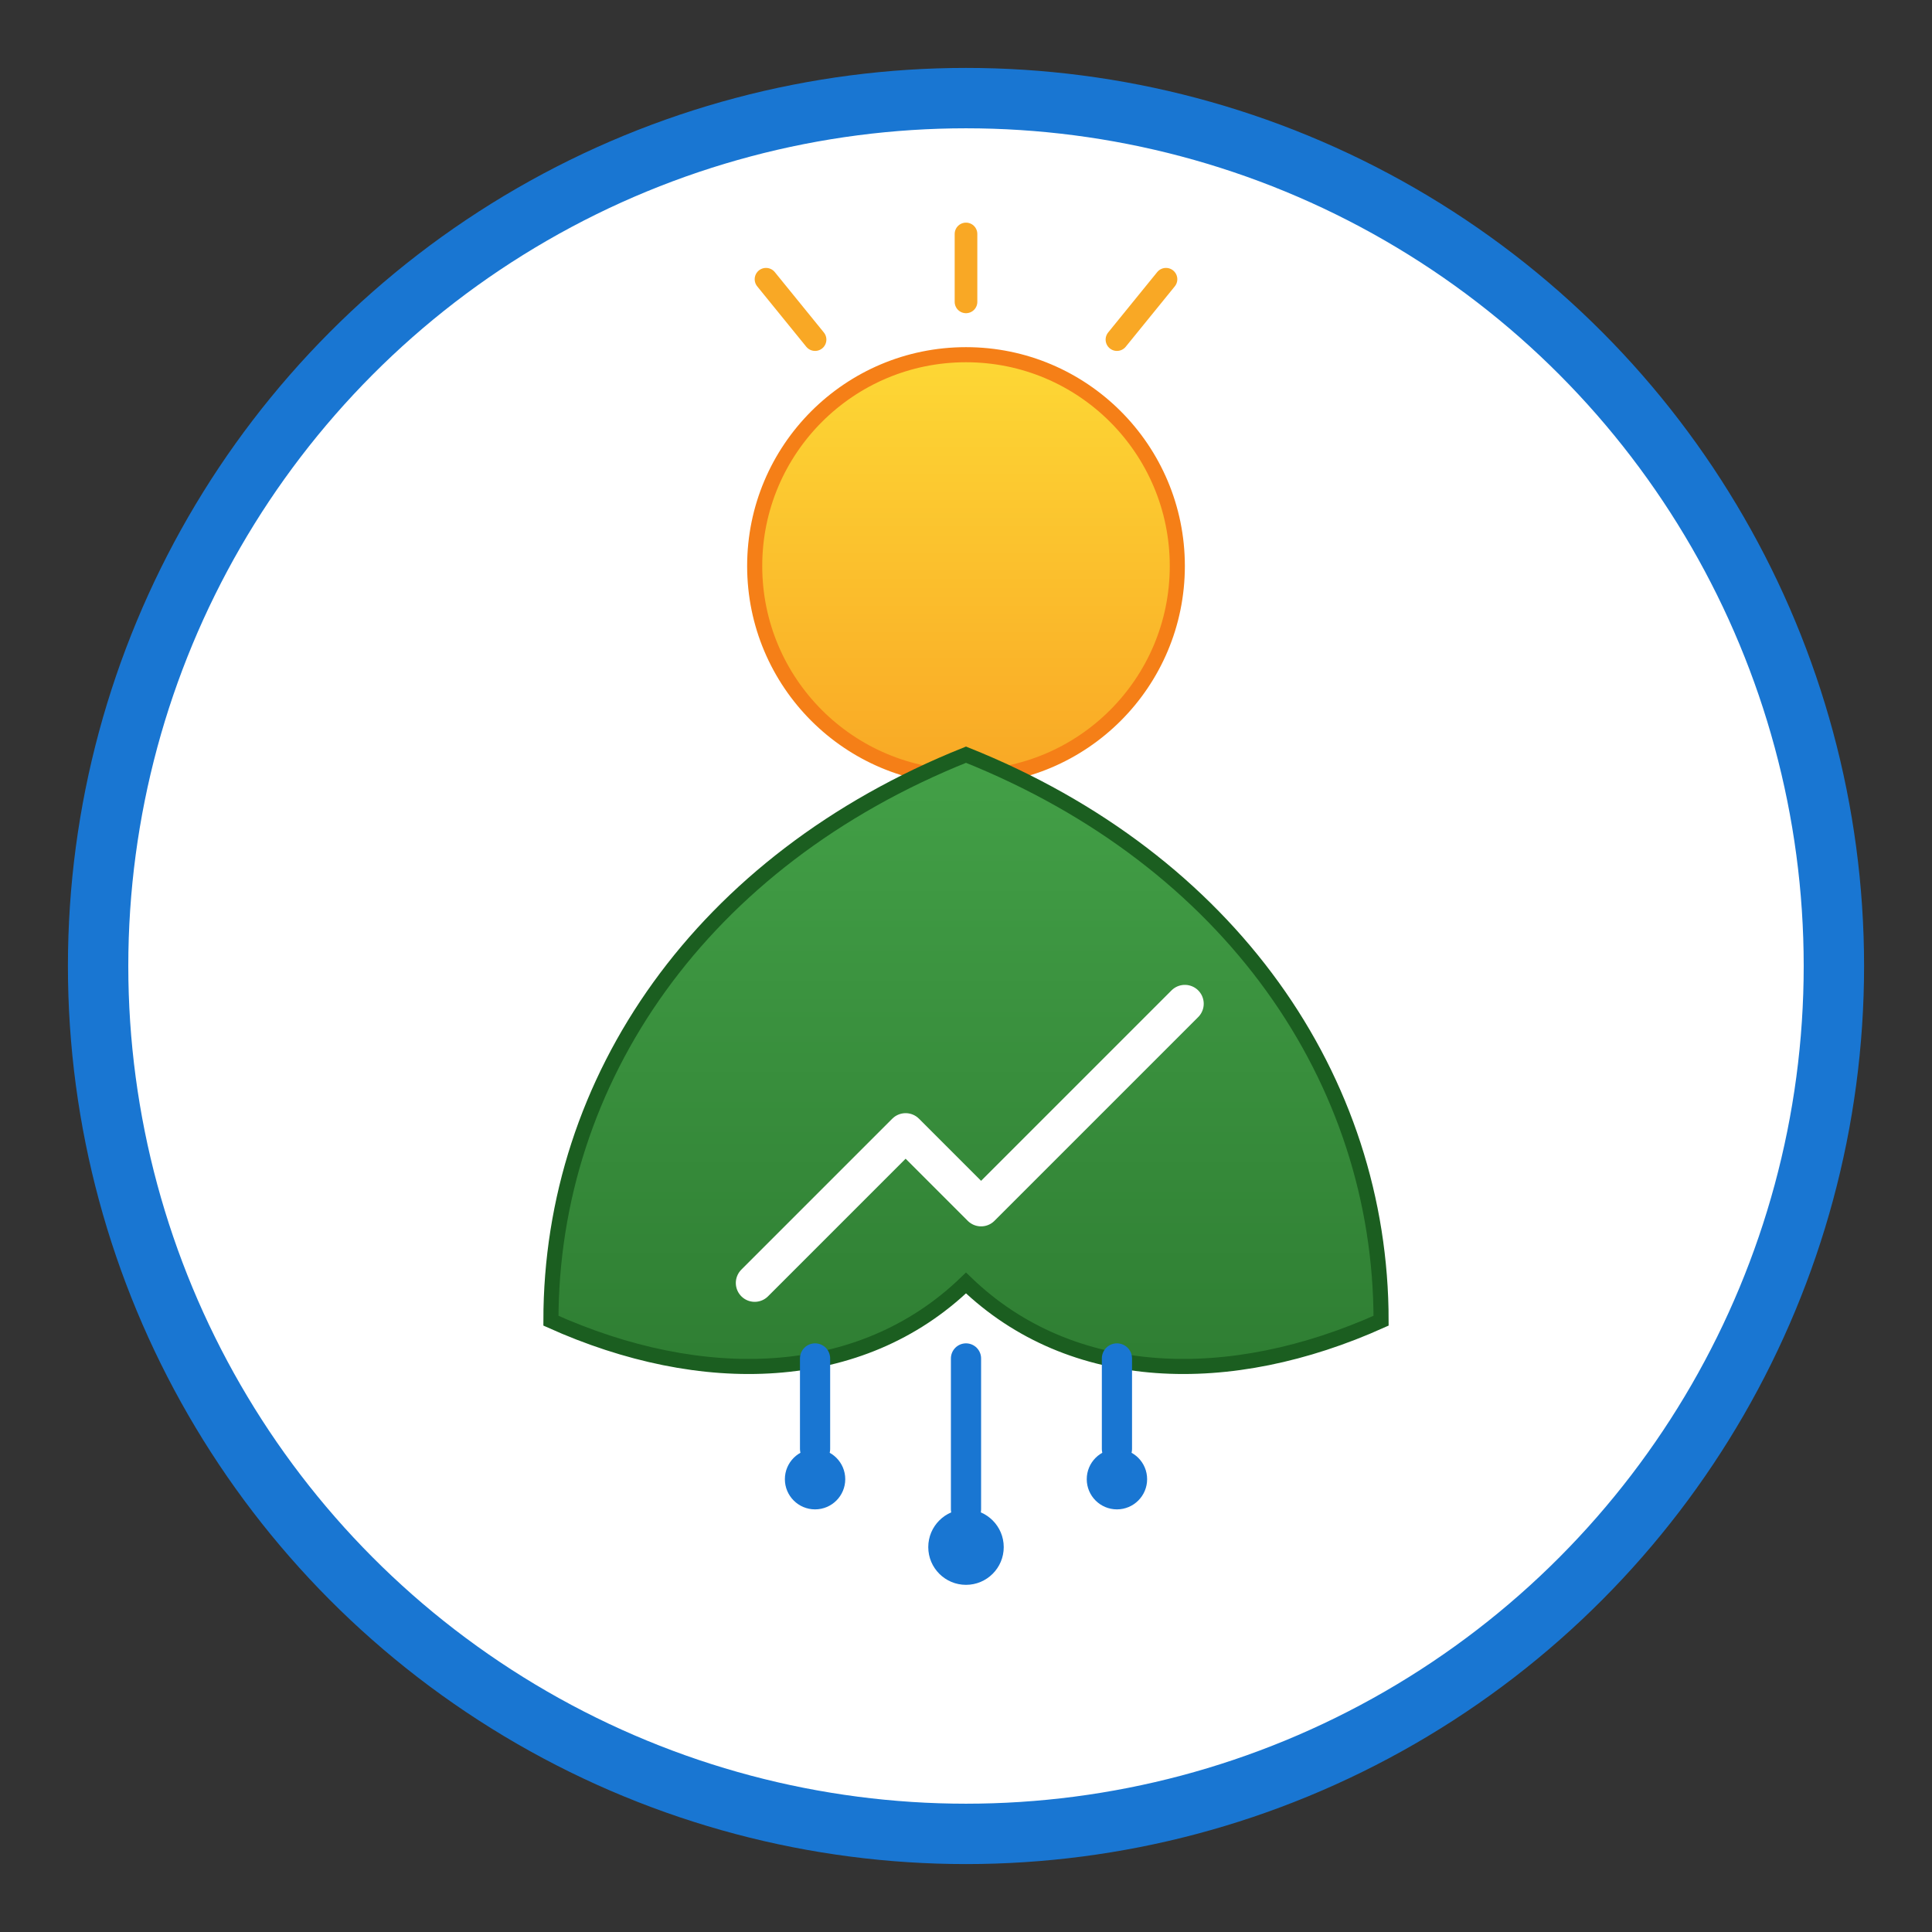 <?xml version="1.0" encoding="UTF-8"?>
<svg xmlns="http://www.w3.org/2000/svg" viewBox="0 0 512 512" width="512" height="512" role="img" aria-labelledby="title desc">
  <rect x="0" y="0" width="512" height="512" fill="#333333" stroke="none"/>
  <title id="title">Kheti Sahayak Mark</title>
  <desc id="desc">A circular agritech emblem combining a leaf, sun, and circuit lines</desc>
  <defs>
    <linearGradient id="sunGrad" x1="0" y1="0" x2="0" y2="1">
      <stop offset="0%" stop-color="#FDD835"/>
      <stop offset="100%" stop-color="#F9A825"/>
    </linearGradient>
    <linearGradient id="leafGrad" x1="0" y1="0" x2="0" y2="1">
      <stop offset="0%" stop-color="#43A047"/>
      <stop offset="100%" stop-color="#2E7D32"/>
    </linearGradient>
  </defs>

  <!-- Outer ring -->
  <circle cx="256" cy="256" r="230" fill="#ffffff"/>
  <circle cx="256" cy="256" r="230" fill="none" stroke="#1976D2" stroke-width="16"/>

  <!-- Sun at top -->
  <circle cx="256" cy="150" r="56" fill="url(#sunGrad)" stroke="#F57F17" stroke-width="4"/>
  <!-- Sun rays -->
  <g stroke="#F9A825" stroke-width="6" stroke-linecap="round">
    <line x1="256" y1="80" x2="256" y2="62"/>
    <line x1="216" y1="90" x2="203" y2="74"/>
    <line x1="296" y1="90" x2="309" y2="74"/>
  </g>

  <!-- Leaf -->
  <path d="M256 200c-70 28-110 86-110 150 40 18 82 17 110-10 28 27 70 28 110 10 0-64-40-122-110-150z" fill="url(#leafGrad)" stroke="#1B5E20" stroke-width="4"/>

  <!-- Leaf vein (stylized check/circuit) -->
  <path d="M200 340l40-40 20 20 54-54" fill="none" stroke="#ffffff" stroke-width="10" stroke-linecap="round" stroke-linejoin="round"/>

  <!-- Circuit roots at bottom -->
  <g stroke="#1976D2" stroke-width="8" stroke-linecap="round">
    <path d="M256 360v40"/>
    <path d="M216 360v24"/>
    <path d="M296 360v24"/>
  </g>
  <g fill="#1976D2">
    <circle cx="256" cy="410" r="10"/>
    <circle cx="216" cy="392" r="8"/>
    <circle cx="296" cy="392" r="8"/>
  </g>
</svg>
